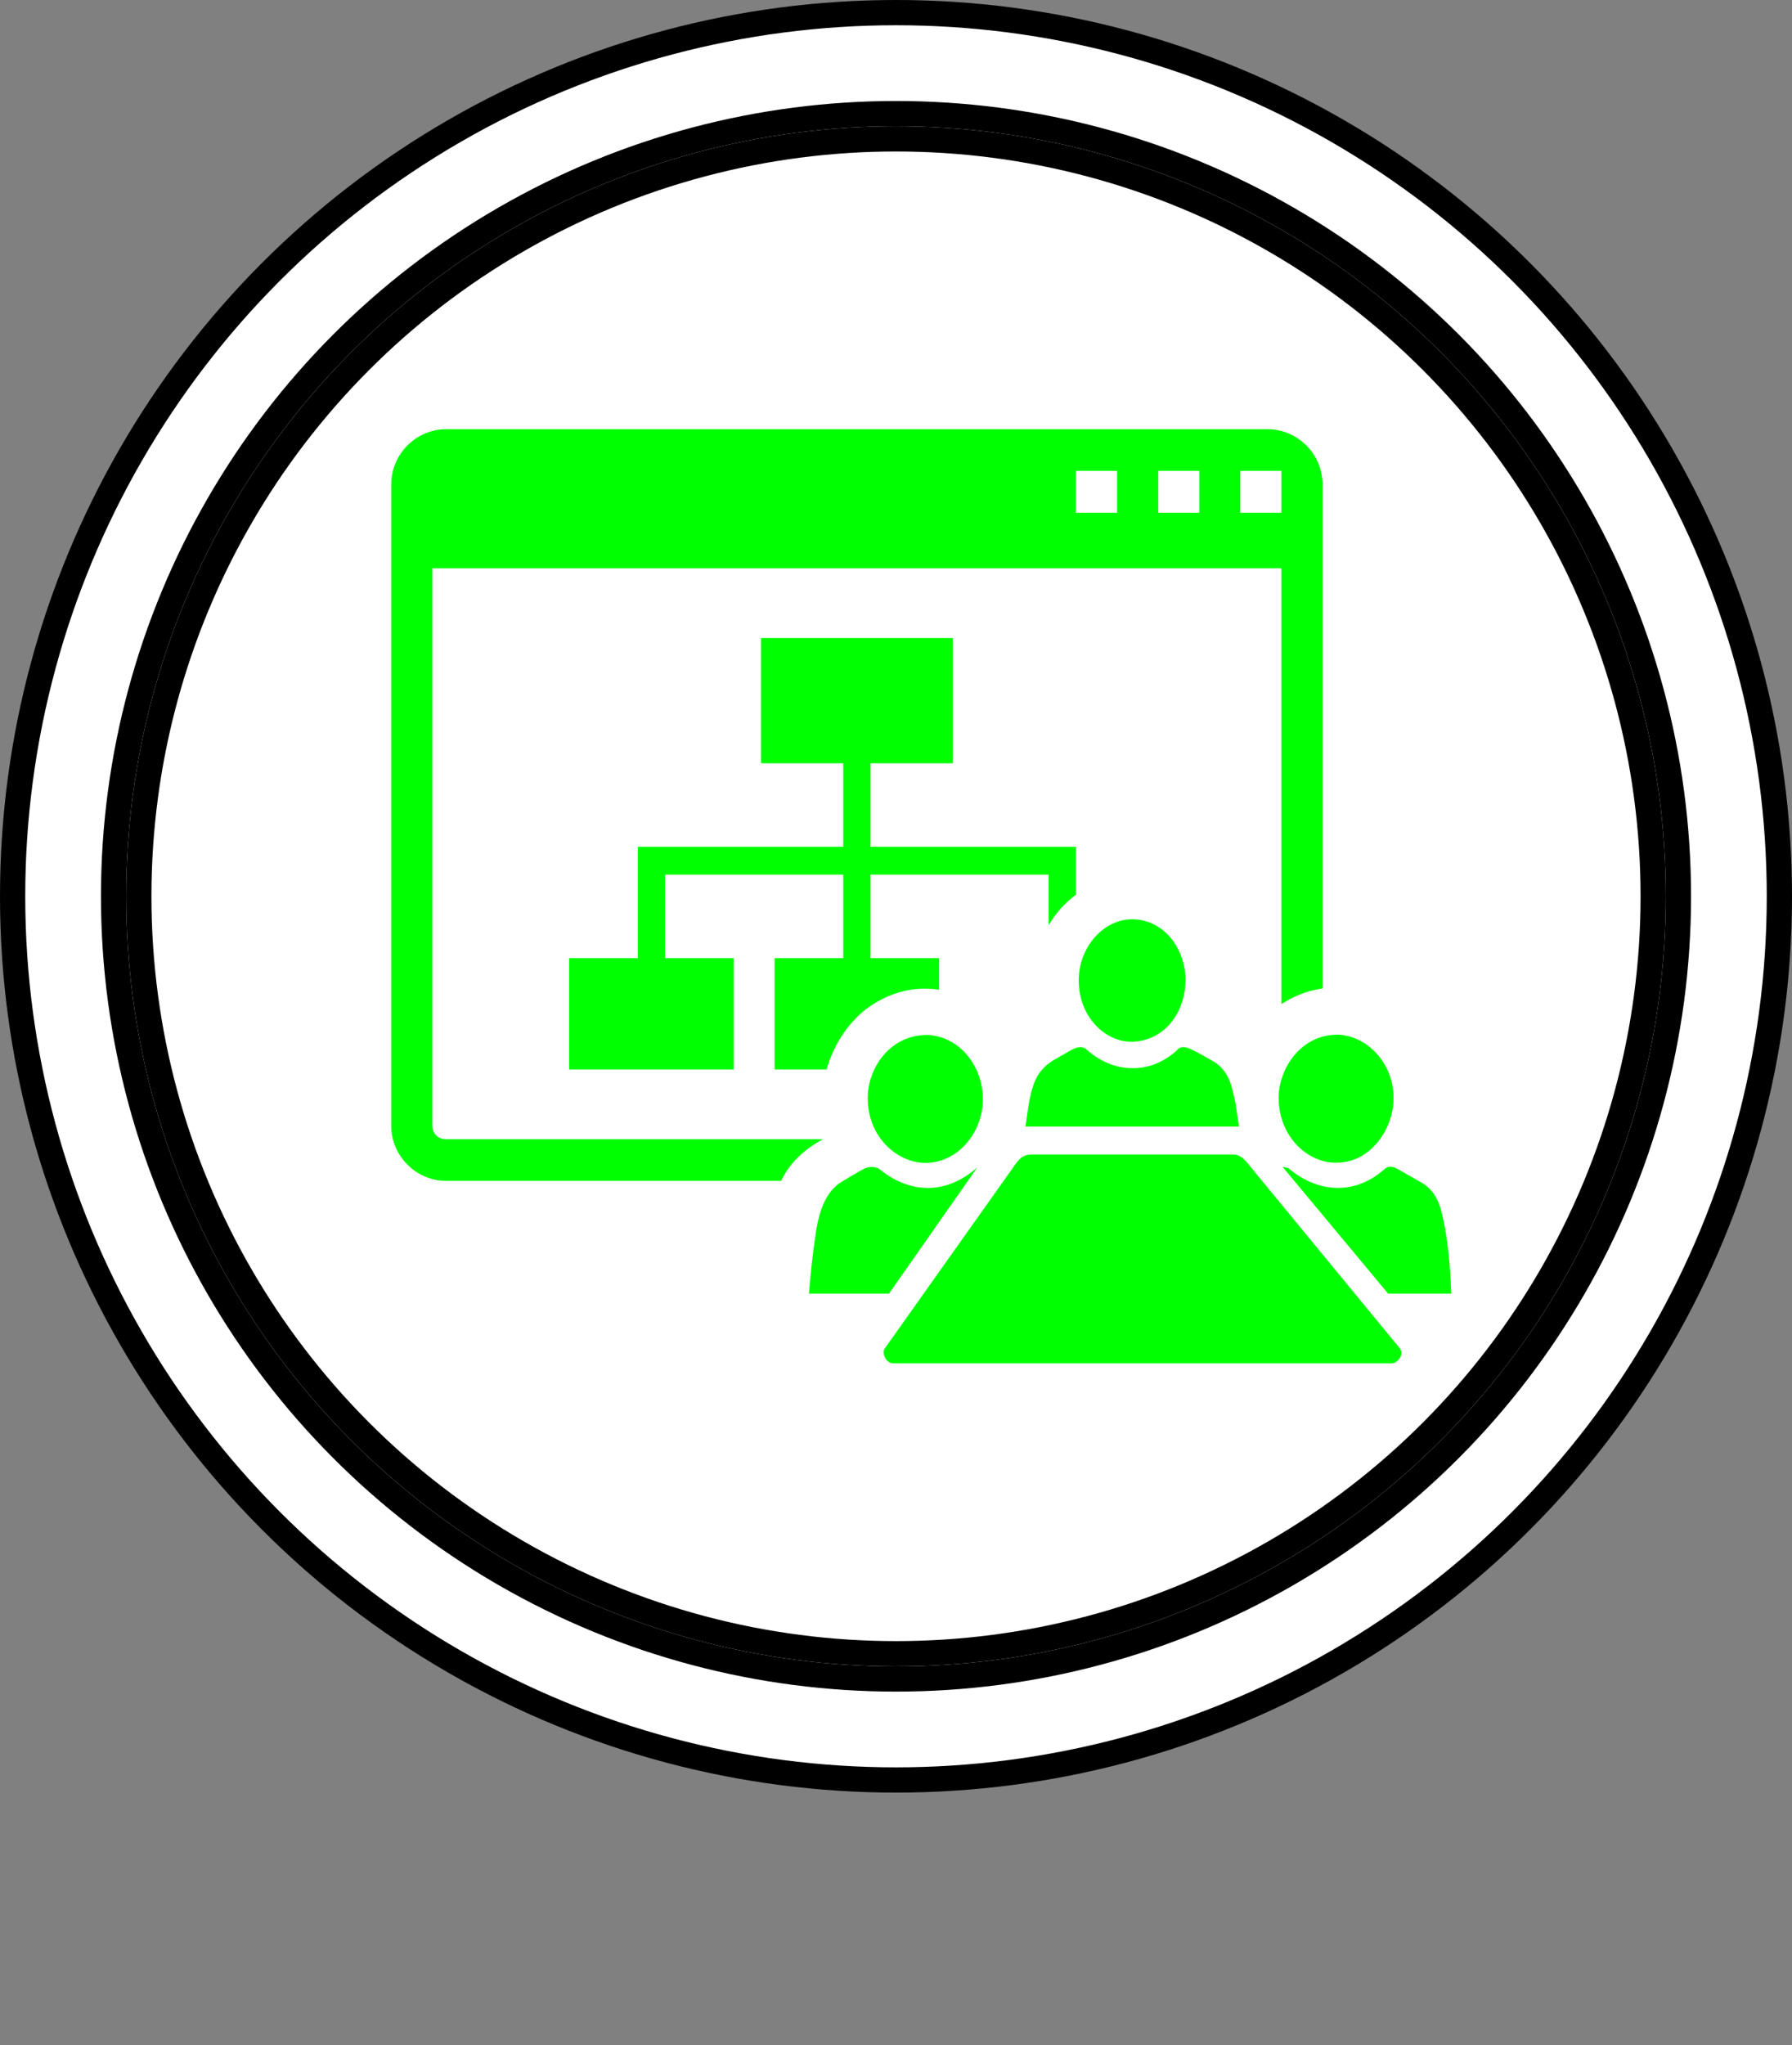 <?xml version="1.0" encoding="UTF-8"?>
<!-- Do not edit this file with editors other than draw.io -->
<!DOCTYPE svg PUBLIC "-//W3C//DTD SVG 1.1//EN" "http://www.w3.org/Graphics/SVG/1.1/DTD/svg11.dtd">
<svg xmlns="http://www.w3.org/2000/svg" xmlns:xlink="http://www.w3.org/1999/xlink" version="1.1" width="71px" height="81px" viewBox="-0.5 -0.5 71 81" class="ge-export-svg-dark" content="&lt;mxfile host=&quot;app.diagrams.net&quot; agent=&quot;Mozilla/5.0 (Windows NT 10.0; Win64; x64) AppleWebKit/537.36 (KHTML, like Gecko) Chrome/129.0.0.0 Safari/537.36&quot; scale=&quot;1&quot; border=&quot;0&quot; version=&quot;24.7.16&quot;&gt;&#10;  &lt;diagram name=&quot;Página-1&quot; id=&quot;m8l1A8O_j_JvbqTGVBao&quot;&gt;&#10;    &lt;mxGraphModel dx=&quot;419&quot; dy=&quot;207&quot; grid=&quot;1&quot; gridSize=&quot;10&quot; guides=&quot;1&quot; tooltips=&quot;1&quot; connect=&quot;1&quot; arrows=&quot;1&quot; fold=&quot;1&quot; page=&quot;1&quot; pageScale=&quot;1&quot; pageWidth=&quot;2970&quot; pageHeight=&quot;2100&quot; math=&quot;0&quot; shadow=&quot;0&quot;&gt;&#10;      &lt;root&gt;&#10;        &lt;mxCell id=&quot;0&quot; /&gt;&#10;        &lt;mxCell id=&quot;1&quot; parent=&quot;0&quot; /&gt;&#10;        &lt;mxCell id=&quot;l1s-WfeYHmzIl0k62fMm-2&quot; value=&quot;&quot; style=&quot;group&quot; parent=&quot;1&quot; vertex=&quot;1&quot; connectable=&quot;0&quot;&gt;&#10;          &lt;mxGeometry x=&quot;400&quot; y=&quot;280&quot; width=&quot;70&quot; height=&quot;80&quot; as=&quot;geometry&quot; /&gt;&#10;        &lt;/mxCell&gt;&#10;        &lt;mxCell id=&quot;sqtzE2Vg8_yKc3G_givv-2&quot; value=&quot;&quot; style=&quot;ellipse;shape=doubleEllipse;whiteSpace=wrap;html=1;aspect=fixed;container=0;&quot; parent=&quot;l1s-WfeYHmzIl0k62fMm-2&quot; vertex=&quot;1&quot;&gt;&#10;          &lt;mxGeometry width=&quot;70&quot; height=&quot;70&quot; as=&quot;geometry&quot; /&gt;&#10;        &lt;/mxCell&gt;&#10;        &lt;mxCell id=&quot;sqtzE2Vg8_yKc3G_givv-3&quot; value=&quot;&quot; style=&quot;ellipse;whiteSpace=wrap;html=1;aspect=fixed;container=0;&quot; parent=&quot;l1s-WfeYHmzIl0k62fMm-2&quot; vertex=&quot;1&quot;&gt;&#10;          &lt;mxGeometry x=&quot;5&quot; y=&quot;5&quot; width=&quot;60&quot; height=&quot;60&quot; as=&quot;geometry&quot; /&gt;&#10;        &lt;/mxCell&gt;&#10;        &lt;mxCell id=&quot;f6pmm0lQQjv1o45NG8nA-6&quot; value=&quot;&quot; style=&quot;sketch=0;pointerEvents=1;shadow=0;dashed=0;html=1;strokeColor=none;fillColor=#00FF00;labelPosition=center;verticalLabelPosition=bottom;verticalAlign=top;outlineConnect=0;align=center;shape=mxgraph.office.sites.meeting_workspace_site;&quot; vertex=&quot;1&quot; parent=&quot;l1s-WfeYHmzIl0k62fMm-2&quot;&gt;&#10;          &lt;mxGeometry x=&quot;15&quot; y=&quot;16.5&quot; width=&quot;42&quot; height=&quot;37&quot; as=&quot;geometry&quot; /&gt;&#10;        &lt;/mxCell&gt;&#10;      &lt;/root&gt;&#10;    &lt;/mxGraphModel&gt;&#10;  &lt;/diagram&gt;&#10;&lt;/mxfile&gt;&#10;"><rect x="-0.5" y="-0.5" width="71" height="81" fill="#808080" stroke="none"/><defs><style type="text/css">svg.ge-export-svg-dark:not(mjx-container &gt; svg) { filter: invert(100%) hue-rotate(180deg); }&#xa;svg.ge-export-svg-dark foreignObject img,&#xa;svg.ge-export-svg-dark image:not(svg.ge-export-svg-dark switch image),&#xa;svg.ge-export-svg-dark svg:not(mjx-container &gt; svg)&#xa;{ filter: invert(100%) hue-rotate(180deg) }</style></defs><g><g data-cell-id="0"><g data-cell-id="1"><g data-cell-id="l1s-WfeYHmzIl0k62fMm-2"><g/><g data-cell-id="sqtzE2Vg8_yKc3G_givv-2"><g><ellipse cx="35" cy="35" rx="35" ry="35" fill="rgb(255, 255, 255)" stroke="rgb(0, 0, 0)" pointer-events="all"/><ellipse cx="35" cy="35" rx="31" ry="31" fill="none" stroke="rgb(0, 0, 0)" pointer-events="all"/></g></g><g data-cell-id="sqtzE2Vg8_yKc3G_givv-3"><g><ellipse cx="35" cy="35" rx="30" ry="30" fill="rgb(255, 255, 255)" stroke="rgb(0, 0, 0)" pointer-events="all"/></g></g><g data-cell-id="f6pmm0lQQjv1o45NG8nA-6"><g><rect x="15" y="16.5" width="42" height="37" fill="none" stroke="none" pointer-events="all"/><path d="M 42.13 19.81 L 43.76 19.81 L 43.76 18.15 L 42.13 18.15 Z M 45.39 19.81 L 47.02 19.81 L 47.02 18.15 L 45.39 18.15 Z M 17.16 46.27 C 16 46.27 15 45.29 15 44.09 L 15 18.7 C 15 17.45 16.02 16.5 17.17 16.5 L 49.72 16.5 C 50.89 16.5 51.9 17.46 51.9 18.69 L 51.9 38.65 C 51.2 38.75 50.69 39 50.27 39.27 L 50.27 22.01 L 16.63 22.01 L 16.63 44.05 C 16.63 44.51 16.97 44.62 17.14 44.62 L 32.11 44.62 C 31.32 45.05 30.78 45.58 30.45 46.27 Z M 22.05 37.45 L 24.77 37.45 L 24.77 33.04 L 32.91 33.04 L 32.91 29.73 L 29.65 29.73 L 29.65 24.77 L 37.25 24.77 L 37.25 29.73 L 33.99 29.73 L 33.99 33.04 L 42.13 33.04 L 42.13 34.94 C 41.72 35.23 41.34 35.65 41.05 36.14 L 41.05 34.14 L 33.99 34.14 L 33.99 37.45 L 36.71 37.45 L 36.71 38.7 C 35.69 38.55 34.72 38.8 33.81 39.47 C 33.15 39.99 32.55 40.8 32.25 41.86 L 30.19 41.86 L 30.19 37.45 L 32.91 37.45 L 32.91 34.14 L 25.85 34.14 L 25.85 37.45 L 28.57 37.45 L 28.57 41.86 L 22.05 41.86 Z M 31.55 50.74 C 31.62 49.93 31.7 49.13 31.82 48.35 C 31.9 47.82 32.08 46.82 32.78 46.35 C 32.89 46.28 33.45 45.94 33.72 45.8 C 33.88 45.71 34.14 45.68 34.34 45.8 C 35.41 46.69 36.87 46.93 38.22 45.74 L 34.72 50.74 Z M 36.16 45.56 C 35.1 45.56 33.88 44.59 33.88 42.99 C 33.88 41.8 34.76 40.49 36.24 40.49 C 37.55 40.55 38.46 41.77 38.44 43.06 C 38.44 44.33 37.47 45.56 36.16 45.56 Z M 40.13 44.12 C 40.21 43.57 40.27 42.99 40.43 42.52 C 40.6 41.98 40.92 41.68 41.26 41.48 L 41.94 41.09 C 42.1 41.01 42.33 40.89 42.54 41.06 C 43.55 41.98 45.02 42.13 46.15 41.08 C 46.29 40.91 46.52 40.97 46.73 41.08 C 47 41.2 47.31 41.39 47.61 41.56 C 48.02 41.82 48.22 42.21 48.33 42.67 C 48.48 43.22 48.51 43.65 48.59 44.12 Z M 44.31 40.76 C 43.3 40.76 42.24 39.79 42.24 38.33 C 42.24 36.98 43.25 35.91 44.35 35.91 C 45.66 35.91 46.47 37.14 46.47 38.3 C 46.47 39.67 45.57 40.76 44.31 40.76 Z M 34.9 53.5 C 34.62 53.5 34.43 53.13 34.54 52.93 L 39.69 45.67 C 39.94 45.3 40.11 45.23 40.37 45.23 L 48.37 45.23 C 48.58 45.23 48.74 45.35 48.87 45.5 L 54.95 52.89 C 55.17 53.16 54.85 53.5 54.64 53.5 Z M 54.5 50.74 L 50.32 45.72 C 50.37 45.72 50.45 45.74 50.55 45.77 C 51.65 46.71 53.13 46.89 54.35 45.81 C 54.5 45.66 54.7 45.71 54.84 45.78 L 55.82 46.34 C 56.23 46.58 56.46 46.95 56.59 47.41 C 56.88 48.5 56.96 49.74 57 50.74 Z M 52.37 45.55 C 51.26 45.52 50.16 44.49 50.16 42.97 C 50.17 41.82 51.04 40.46 52.53 40.48 C 53.74 40.54 54.79 41.72 54.71 43.13 C 54.68 44.13 53.86 45.6 52.37 45.55 Z M 48.64 19.81 L 50.27 19.81 L 50.27 18.15 L 48.64 18.15 Z" fill="#00ff00" stroke="none" pointer-events="all"/></g></g></g></g></g></g></svg>